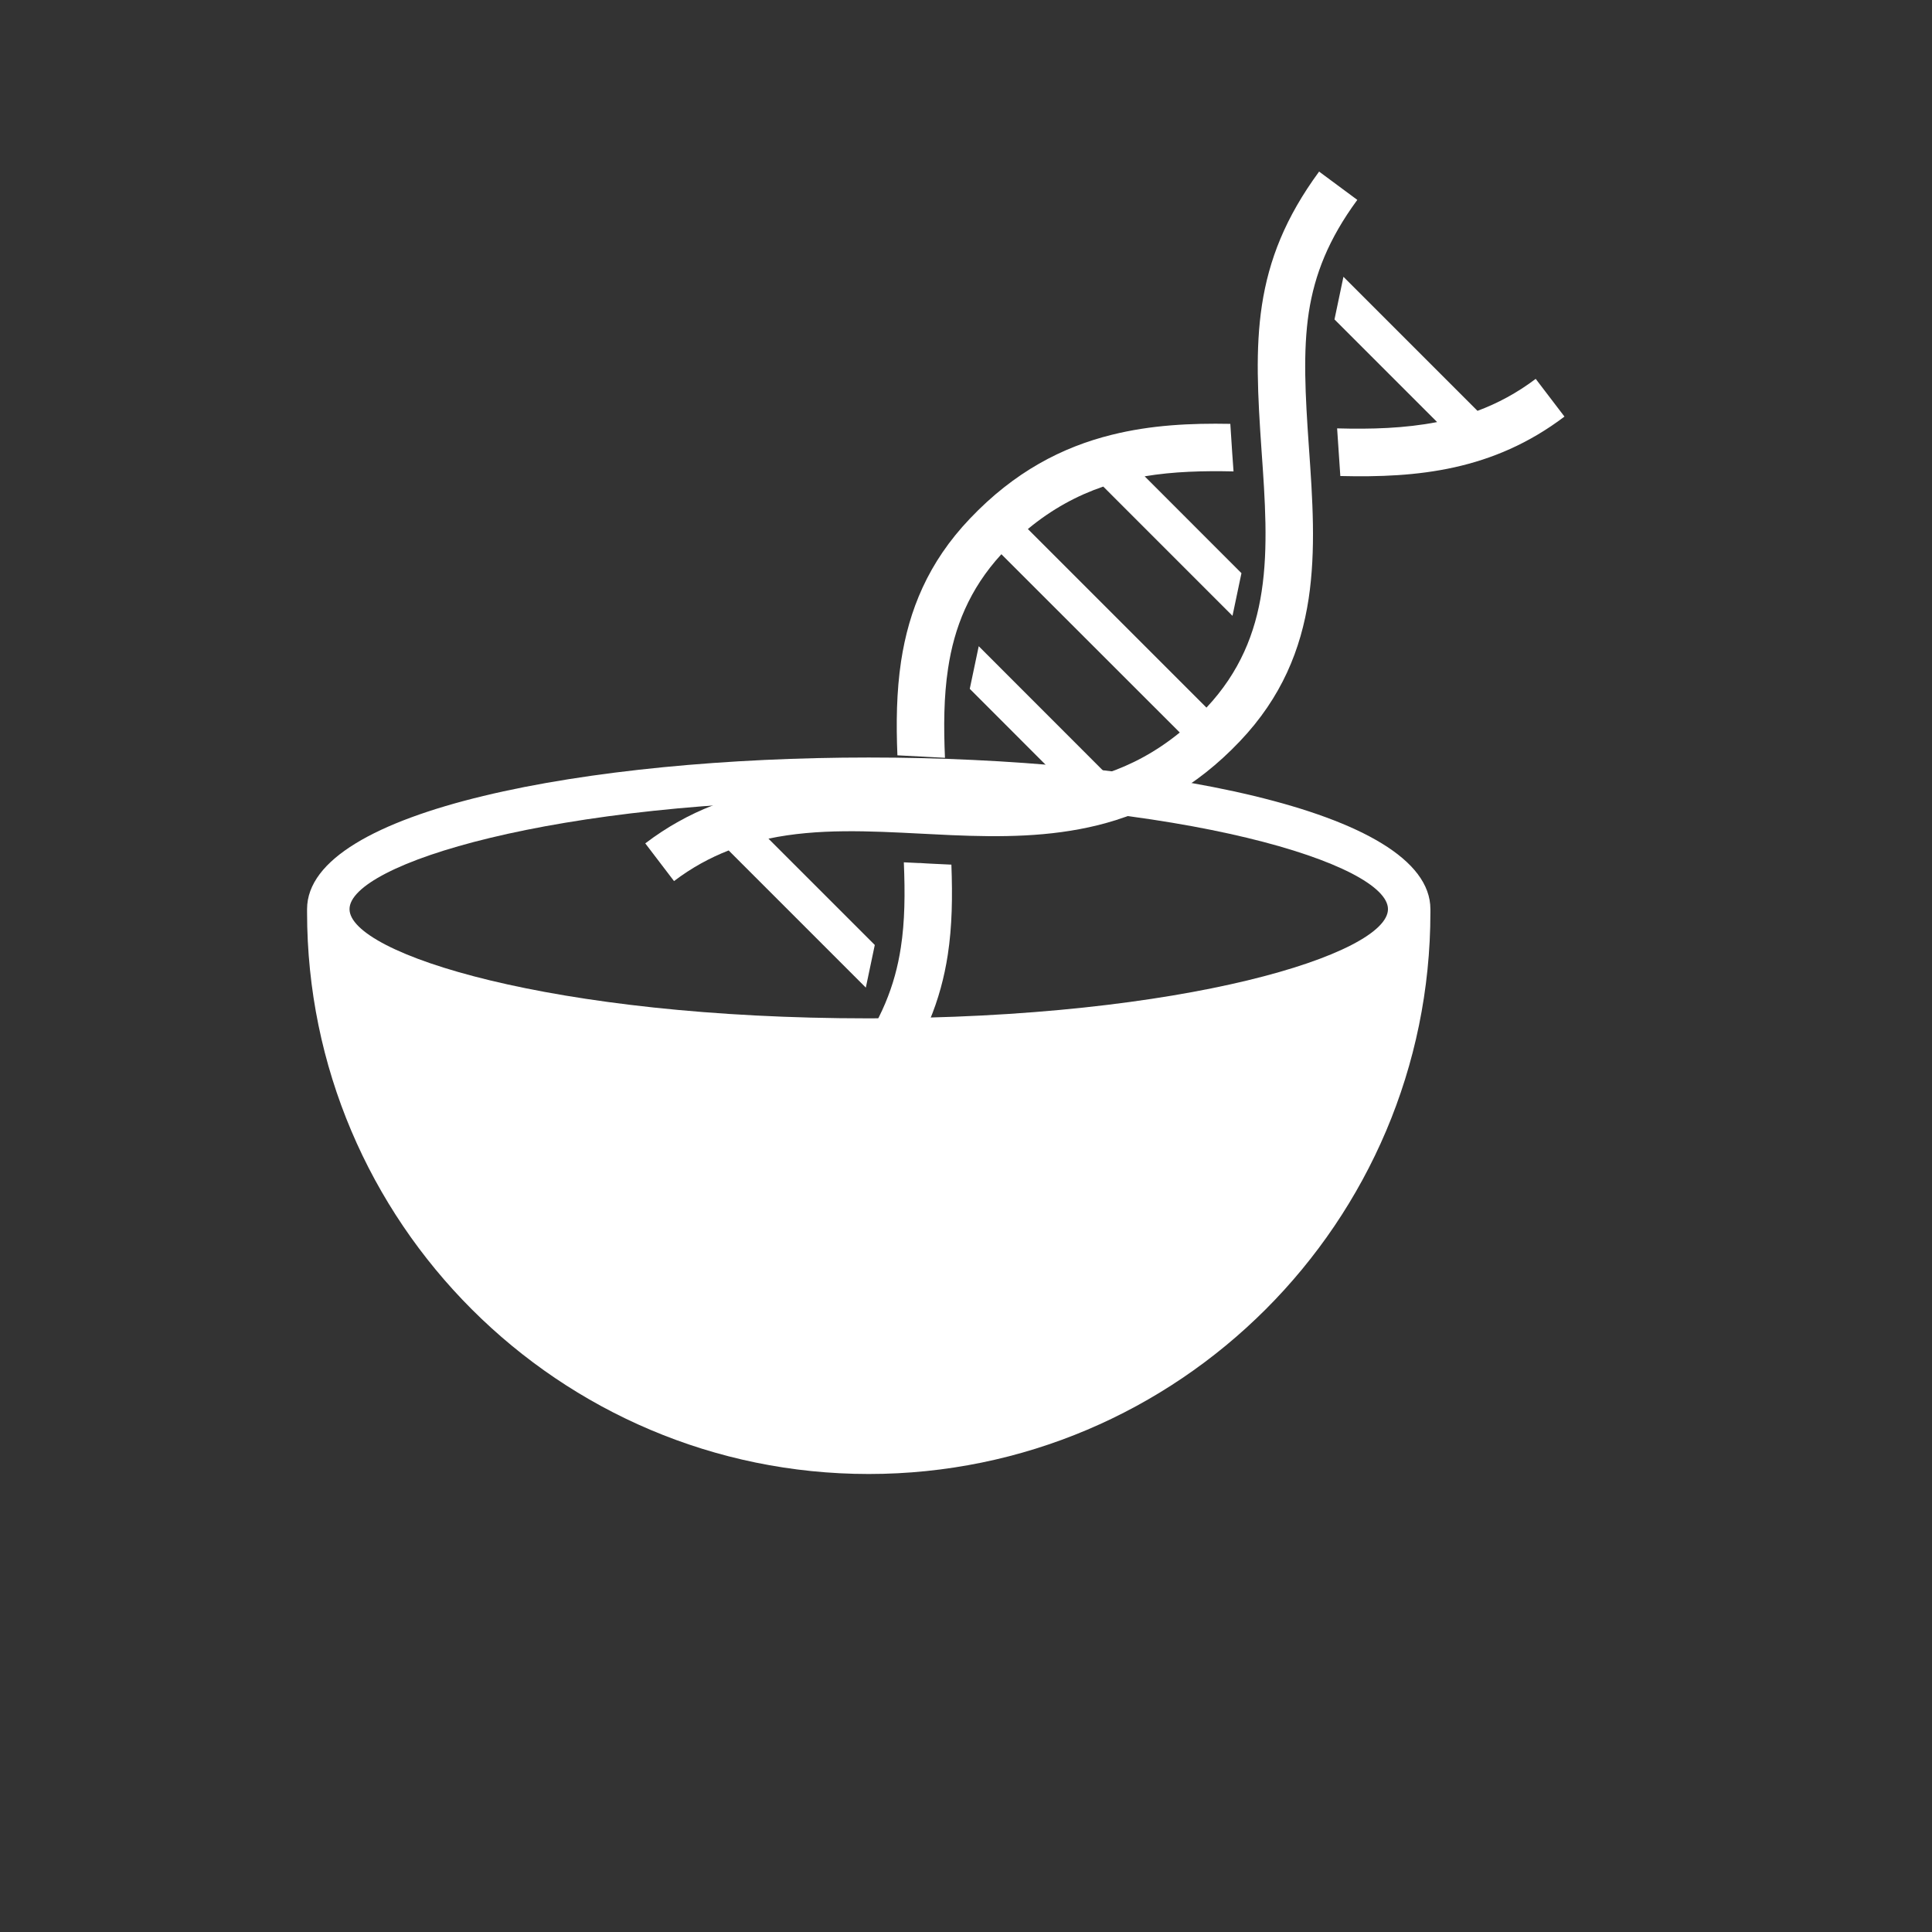 <?xml version="1.0" encoding="UTF-8"?>
<svg xmlns="http://www.w3.org/2000/svg" xmlns:xlink="http://www.w3.org/1999/xlink" width="80px" height="80px"
     viewBox="0 0 80 80" version="1.1"
>
    <rect x="0" y="0" width="80" height="80" fill="#333333" stroke="none"/>
    <g id="surface1">
        <path style=" stroke:none;fill-rule:nonzero;fill:rgb(255,255,255);fill-opacity:1;"
              d="M 35.973 31.367 C 24.414 31.367 12.715 33.523 12.715 37.645 L 12.715 37.777 C 12.715 50.602 23.148 61.035 35.973 61.035 C 48.797 61.035 59.23 50.602 59.23 37.777 L 59.23 37.645 C 59.227 33.523 47.527 31.367 35.973 31.367 Z M 35.973 33.125 C 49.098 33.125 57.473 35.801 57.473 37.645 C 57.473 39.492 49.098 42.168 35.973 42.168 C 22.848 42.168 14.473 39.488 14.473 37.645 C 14.473 35.801 22.848 33.125 35.973 33.125 Z M 35.973 33.125 "/>
        <path style=" stroke:none;fill-rule:nonzero;fill:rgb(255,255,255);fill-opacity:1;"
              d="M 35.297 43.895 C 36.488 42.27 37.062 40.805 37.301 39.238 C 37.469 38.156 37.48 37 37.426 35.707 L 38.074 35.738 L 38.074 35.734 C 38.496 35.766 38.93 35.777 39.355 35.801 L 39.395 35.801 C 39.445 37.141 39.426 38.355 39.246 39.535 C 38.957 41.414 38.277 43.156 36.879 45.062 Z M 31.82 34.727 L 36.223 39.129 L 35.852 40.895 L 30.172 35.215 C 29.395 35.52 28.637 35.93 27.91 36.484 L 26.719 34.922 C 30.375 32.148 34.305 32.352 38.242 32.555 C 38.688 32.578 39.133 32.602 39.488 32.617 C 41.047 32.684 42.594 32.695 44.078 32.449 L 40.156 28.523 L 40.527 26.758 L 45.793 32.027 C 46.84 31.676 47.863 31.137 48.852 30.332 L 41.465 22.949 C 40.133 24.402 39.512 25.988 39.258 27.676 C 39.078 28.852 39.074 30.094 39.129 31.379 L 38.371 31.34 C 38.328 31.336 38.285 31.332 38.242 31.332 C 37.879 31.312 37.52 31.297 37.16 31.277 C 37.105 29.949 37.121 28.652 37.312 27.379 C 37.633 25.277 38.426 23.297 40.16 21.477 C 42.008 19.531 43.988 18.512 46.035 18.004 C 47.664 17.598 49.301 17.52 50.945 17.551 C 50.969 17.941 50.996 18.34 51.023 18.75 C 51.043 19.008 51.059 19.266 51.078 19.52 C 49.828 19.492 48.594 19.523 47.398 19.723 L 51.406 23.734 L 51.035 25.5 L 45.684 20.148 C 44.617 20.512 43.57 21.07 42.562 21.906 L 49.957 29.301 C 51.34 27.828 51.98 26.211 52.242 24.492 C 52.52 22.68 52.383 20.707 52.238 18.66 C 52.078 16.352 51.977 14.453 52.254 12.633 C 52.543 10.754 53.223 9.012 54.621 7.105 L 56.203 8.277 C 55.012 9.898 54.438 11.363 54.195 12.93 C 53.949 14.555 54.047 16.34 54.199 18.52 C 54.352 20.684 54.492 22.77 54.188 24.793 C 53.867 26.891 53.074 28.871 51.34 30.695 C 49.492 32.641 47.512 33.656 45.465 34.168 C 43.457 34.664 41.434 34.668 39.406 34.582 C 38.926 34.559 38.531 34.539 38.141 34.52 C 35.996 34.41 33.855 34.297 31.82 34.727 Z M 59.508 17.477 L 55.258 13.227 L 55.629 11.461 L 61.18 17.012 C 62.008 16.703 62.816 16.273 63.59 15.688 L 64.781 17.25 C 61.82 19.492 58.68 19.789 55.5 19.711 C 55.473 19.285 55.445 18.859 55.414 18.434 C 55.398 18.195 55.383 17.965 55.367 17.738 C 56.773 17.777 58.16 17.738 59.508 17.477 Z M 59.508 17.477 "/>
    </g>
</svg>